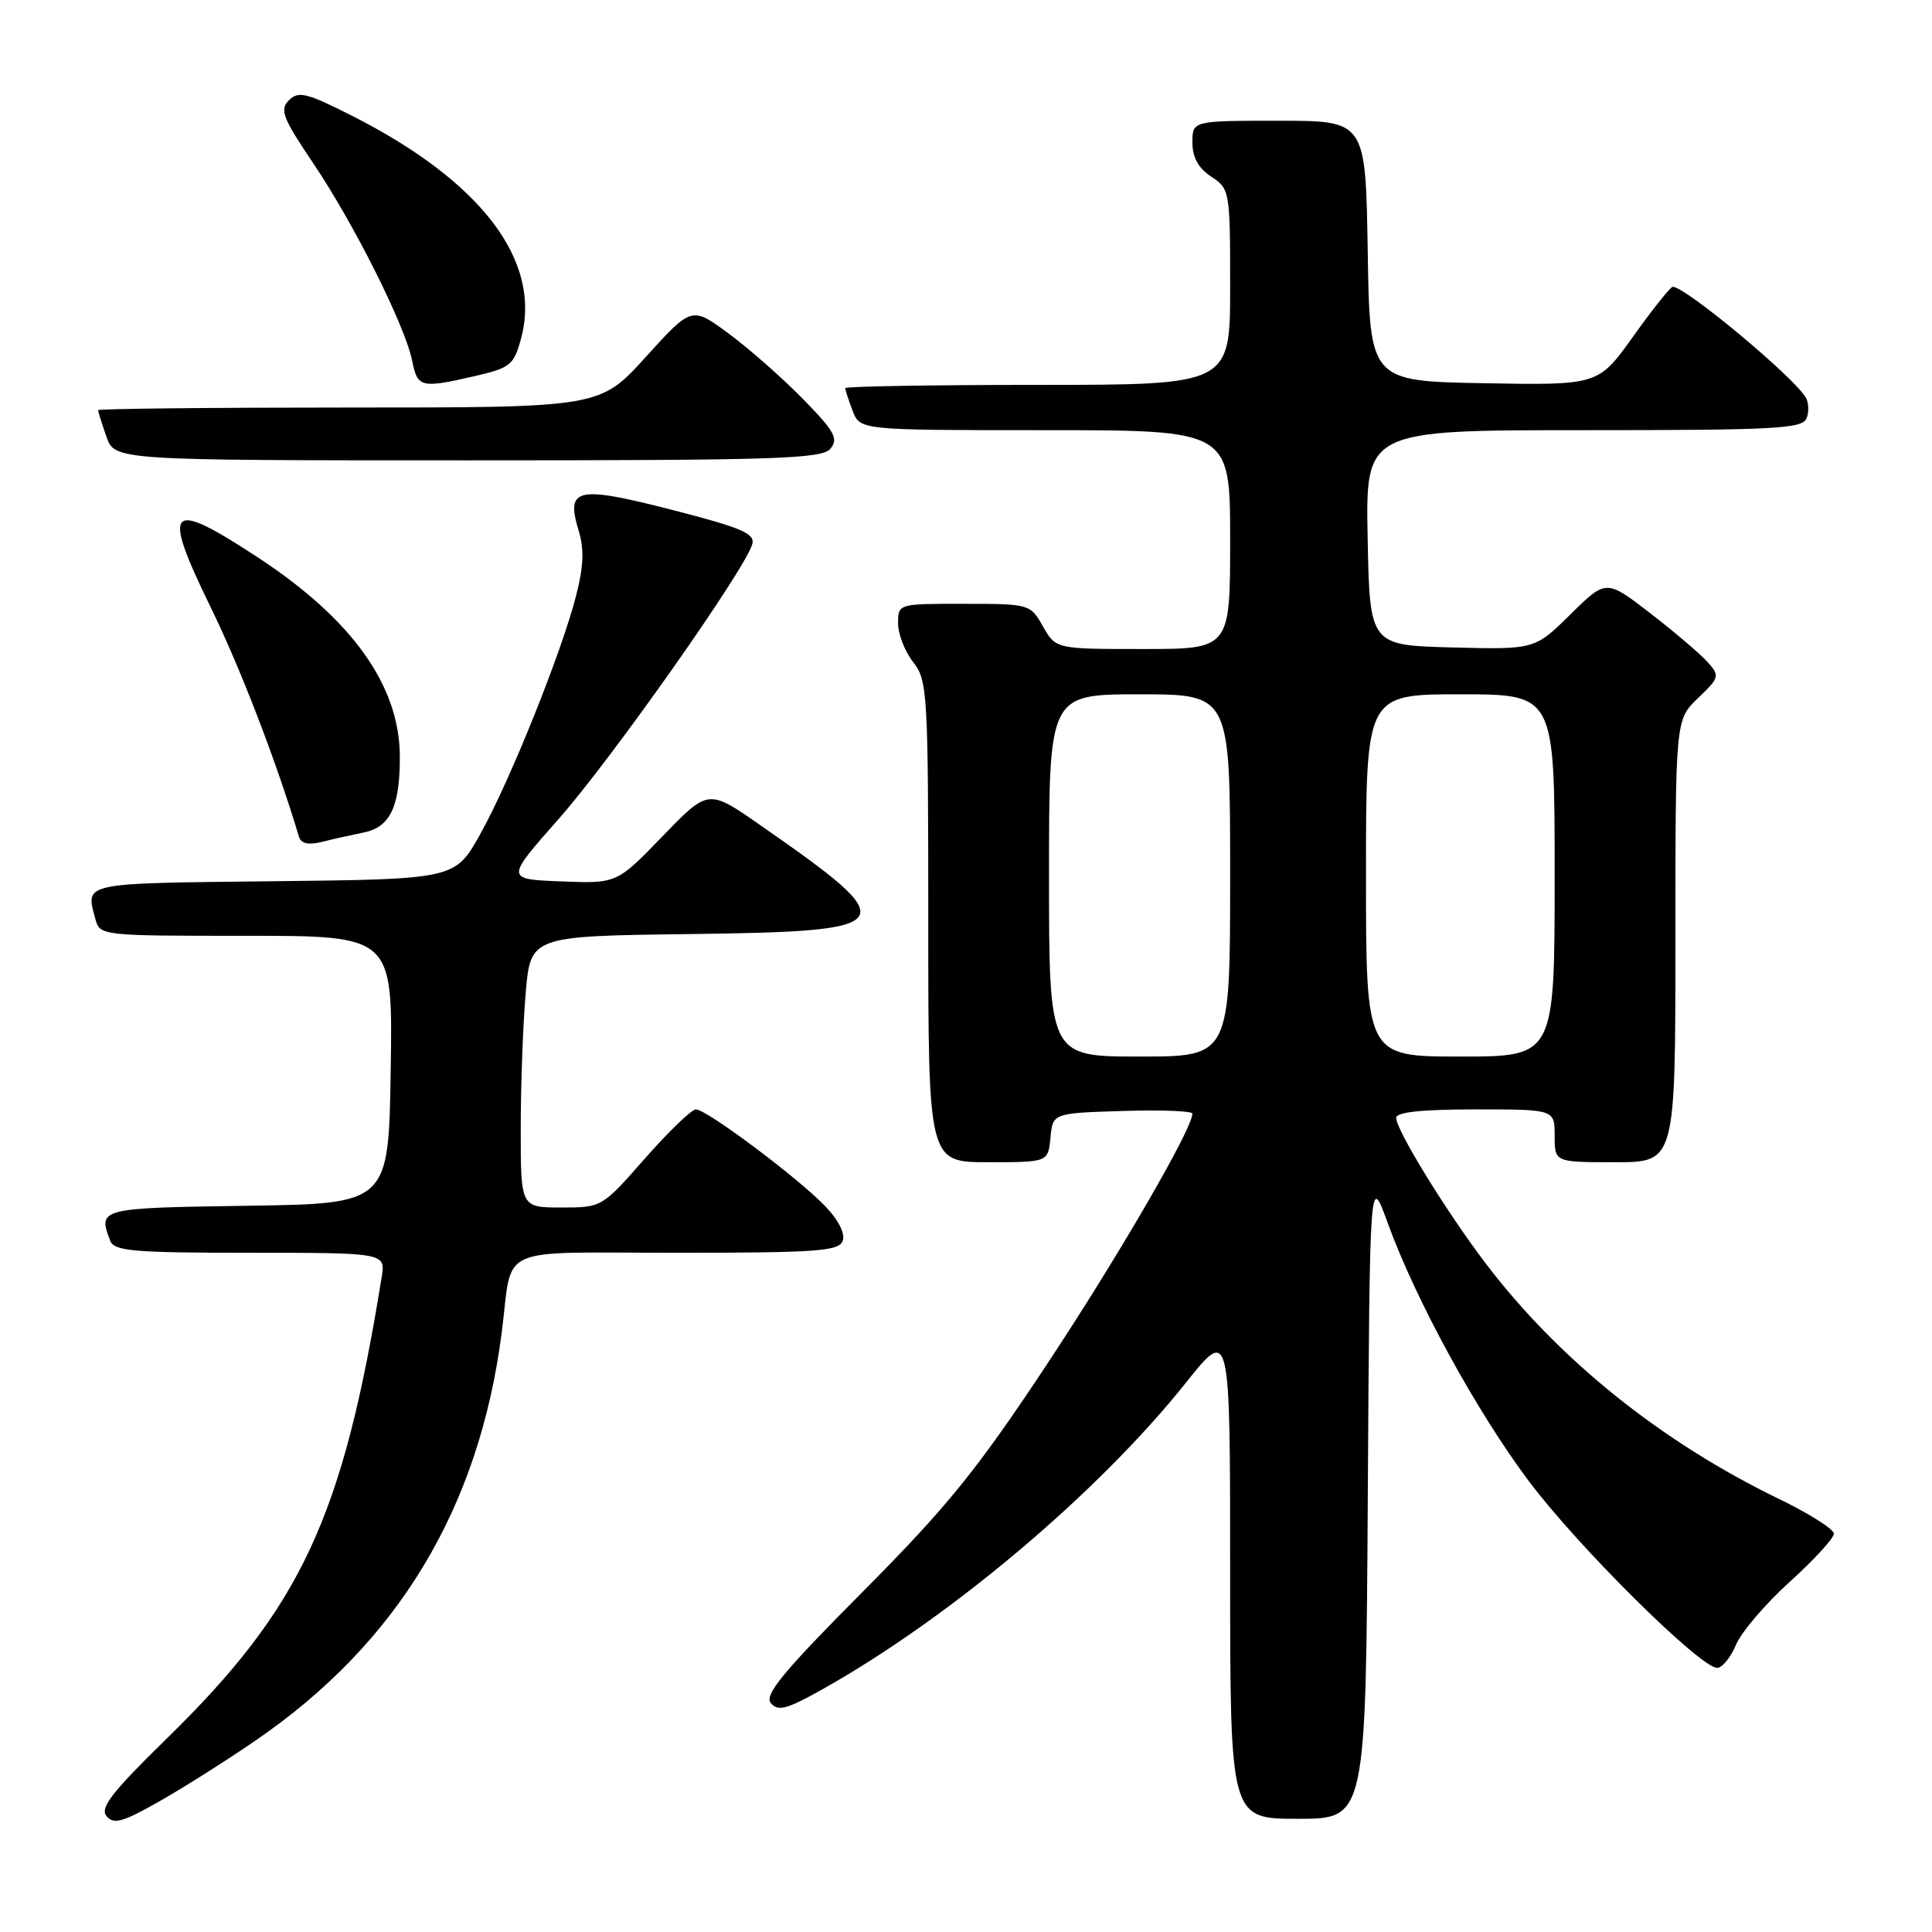 <?xml version="1.0" encoding="UTF-8" standalone="no"?>
<!DOCTYPE svg PUBLIC "-//W3C//DTD SVG 1.1//EN" "http://www.w3.org/Graphics/SVG/1.1/DTD/svg11.dtd" >
<svg xmlns="http://www.w3.org/2000/svg" xmlns:xlink="http://www.w3.org/1999/xlink" version="1.1" viewBox="0 0 256 256">
 <g >
 <path fill="currentColor"
d=" M 33.80 230.67 C 52.71 217.74 63.50 199.86 66.49 176.50 C 67.99 164.80 65.34 166.00 89.61 166.00 C 108.12 166.00 111.14 165.79 111.66 164.44 C 112.02 163.49 111.13 161.69 109.38 159.86 C 105.82 156.13 93.63 147.00 92.21 147.00 C 91.64 147.00 88.60 149.93 85.46 153.50 C 79.77 159.99 79.74 160.00 74.38 160.00 C 69.00 160.00 69.00 160.00 69.00 149.65 C 69.00 143.96 69.29 135.87 69.65 131.67 C 70.29 124.04 70.29 124.04 91.29 123.77 C 119.52 123.41 119.98 122.71 100.67 109.29 C 93.85 104.54 93.85 104.54 87.79 110.81 C 81.73 117.08 81.73 117.08 74.35 116.79 C 66.97 116.50 66.97 116.50 74.04 108.50 C 81.05 100.56 98.85 75.30 99.69 72.07 C 100.05 70.69 98.18 69.90 89.01 67.55 C 76.41 64.32 74.94 64.64 76.67 70.29 C 77.42 72.73 77.34 75.04 76.35 78.88 C 74.43 86.41 67.57 103.48 63.65 110.50 C 60.30 116.50 60.30 116.50 36.15 116.77 C 10.64 117.05 11.33 116.90 12.63 121.75 C 13.23 123.99 13.36 124.00 32.64 124.00 C 52.05 124.00 52.05 124.00 51.77 141.75 C 51.50 159.50 51.50 159.50 32.75 159.77 C 13.12 160.06 12.95 160.10 14.61 164.42 C 15.13 165.78 17.72 166.00 33.15 166.00 C 51.09 166.00 51.09 166.00 50.57 169.25 C 45.43 201.13 39.92 212.95 22.07 230.39 C 14.86 237.44 13.21 239.55 14.11 240.64 C 15.05 241.77 16.22 241.46 20.87 238.83 C 23.97 237.09 29.79 233.42 33.80 230.67 Z  M 181.24 198.25 C 181.50 155.50 181.50 155.50 183.86 162.00 C 187.58 172.27 195.66 187.04 202.61 196.30 C 209.11 204.96 225.29 221.00 227.53 221.00 C 228.20 221.00 229.32 219.63 230.02 217.96 C 230.71 216.29 233.91 212.53 237.14 209.61 C 240.36 206.70 243.00 203.82 243.00 203.22 C 243.00 202.63 239.74 200.56 235.75 198.63 C 220.13 191.06 206.60 180.20 196.90 167.46 C 191.66 160.57 185.00 149.75 185.00 148.12 C 185.00 147.36 188.42 147.00 195.50 147.00 C 206.00 147.00 206.00 147.00 206.00 150.50 C 206.00 154.00 206.00 154.00 214.00 154.00 C 222.00 154.00 222.00 154.00 222.00 124.69 C 222.00 95.37 222.00 95.37 224.99 92.51 C 227.86 89.76 227.91 89.56 226.24 87.70 C 225.28 86.63 221.87 83.73 218.66 81.25 C 212.82 76.75 212.82 76.75 208.09 81.41 C 203.36 86.07 203.36 86.07 192.43 85.79 C 181.50 85.50 181.50 85.50 181.22 71.25 C 180.95 57.00 180.95 57.00 209.87 57.00 C 235.35 57.00 238.86 56.81 239.39 55.41 C 239.73 54.54 239.66 53.29 239.25 52.63 C 237.44 49.73 223.32 38.00 221.65 38.00 C 221.35 38.00 219.01 40.94 216.44 44.53 C 211.79 51.05 211.79 51.05 196.64 50.78 C 181.50 50.50 181.50 50.50 181.23 33.25 C 180.95 16.00 180.95 16.00 169.48 16.00 C 158.00 16.00 158.00 16.00 158.00 18.88 C 158.00 20.86 158.79 22.29 160.50 23.41 C 162.95 25.02 163.00 25.28 163.00 38.02 C 163.00 51.00 163.00 51.00 137.50 51.00 C 123.47 51.00 112.00 51.20 112.00 51.43 C 112.00 51.67 112.44 53.02 112.98 54.43 C 113.95 57.00 113.95 57.00 138.48 57.00 C 163.00 57.00 163.00 57.00 163.00 71.50 C 163.00 86.00 163.00 86.00 151.45 86.00 C 139.91 86.00 139.91 86.00 138.20 83.01 C 136.52 80.04 136.42 80.01 127.75 80.01 C 119.00 80.00 119.00 80.00 119.00 82.59 C 119.00 84.02 119.90 86.33 121.00 87.73 C 122.90 90.15 123.00 91.78 123.00 122.13 C 123.00 154.00 123.00 154.00 130.94 154.00 C 138.87 154.00 138.87 154.00 139.19 150.75 C 139.50 147.50 139.50 147.50 148.75 147.21 C 153.84 147.05 158.00 147.21 158.00 147.56 C 158.00 149.58 148.03 166.75 138.58 181.00 C 129.40 194.85 125.50 199.66 114.33 210.90 C 103.74 221.55 101.24 224.59 102.14 225.67 C 103.08 226.80 104.25 226.49 108.89 223.89 C 125.85 214.39 145.50 197.82 157.17 183.18 C 163.00 175.87 163.00 175.87 163.00 208.43 C 163.00 241.00 163.00 241.00 171.99 241.00 C 180.98 241.00 180.98 241.00 181.24 198.25 Z  M 48.19 110.31 C 51.71 109.61 53.01 106.86 52.98 100.18 C 52.93 90.82 46.64 82.03 34.12 73.83 C 22.25 66.06 21.36 67.02 27.96 80.56 C 31.88 88.58 36.66 101.01 39.61 110.86 C 39.89 111.78 40.85 112.00 42.63 111.56 C 44.06 111.20 46.57 110.64 48.19 110.31 Z  M 110.04 59.45 C 111.13 58.13 110.59 57.15 106.41 52.88 C 103.71 50.12 99.29 46.22 96.58 44.22 C 91.66 40.58 91.66 40.58 85.58 47.29 C 79.50 54.00 79.50 54.00 46.25 54.00 C 27.96 54.00 13.00 54.16 13.00 54.35 C 13.00 54.54 13.49 56.12 14.10 57.85 C 15.20 61.00 15.20 61.00 61.98 61.00 C 103.00 61.00 108.91 60.81 110.04 59.45 Z  M 62.93 49.83 C 67.65 48.74 68.09 48.37 69.05 44.83 C 71.81 34.56 63.79 24.02 46.62 15.33 C 40.62 12.29 39.55 12.03 38.29 13.28 C 37.03 14.54 37.45 15.61 41.49 21.61 C 46.90 29.63 53.68 43.16 54.61 47.79 C 55.33 51.38 55.75 51.48 62.93 49.83 Z  M 139.00 116.00 C 139.00 92.00 139.00 92.00 151.00 92.00 C 163.00 92.00 163.00 92.00 163.00 116.00 C 163.00 140.00 163.00 140.00 151.00 140.00 C 139.00 140.00 139.00 140.00 139.00 116.00 Z  M 181.00 116.00 C 181.00 92.00 181.00 92.00 193.50 92.00 C 206.00 92.00 206.00 92.00 206.00 116.00 C 206.00 140.00 206.00 140.00 193.50 140.00 C 181.00 140.00 181.00 140.00 181.00 116.00 Z "/>
</g>
</svg>